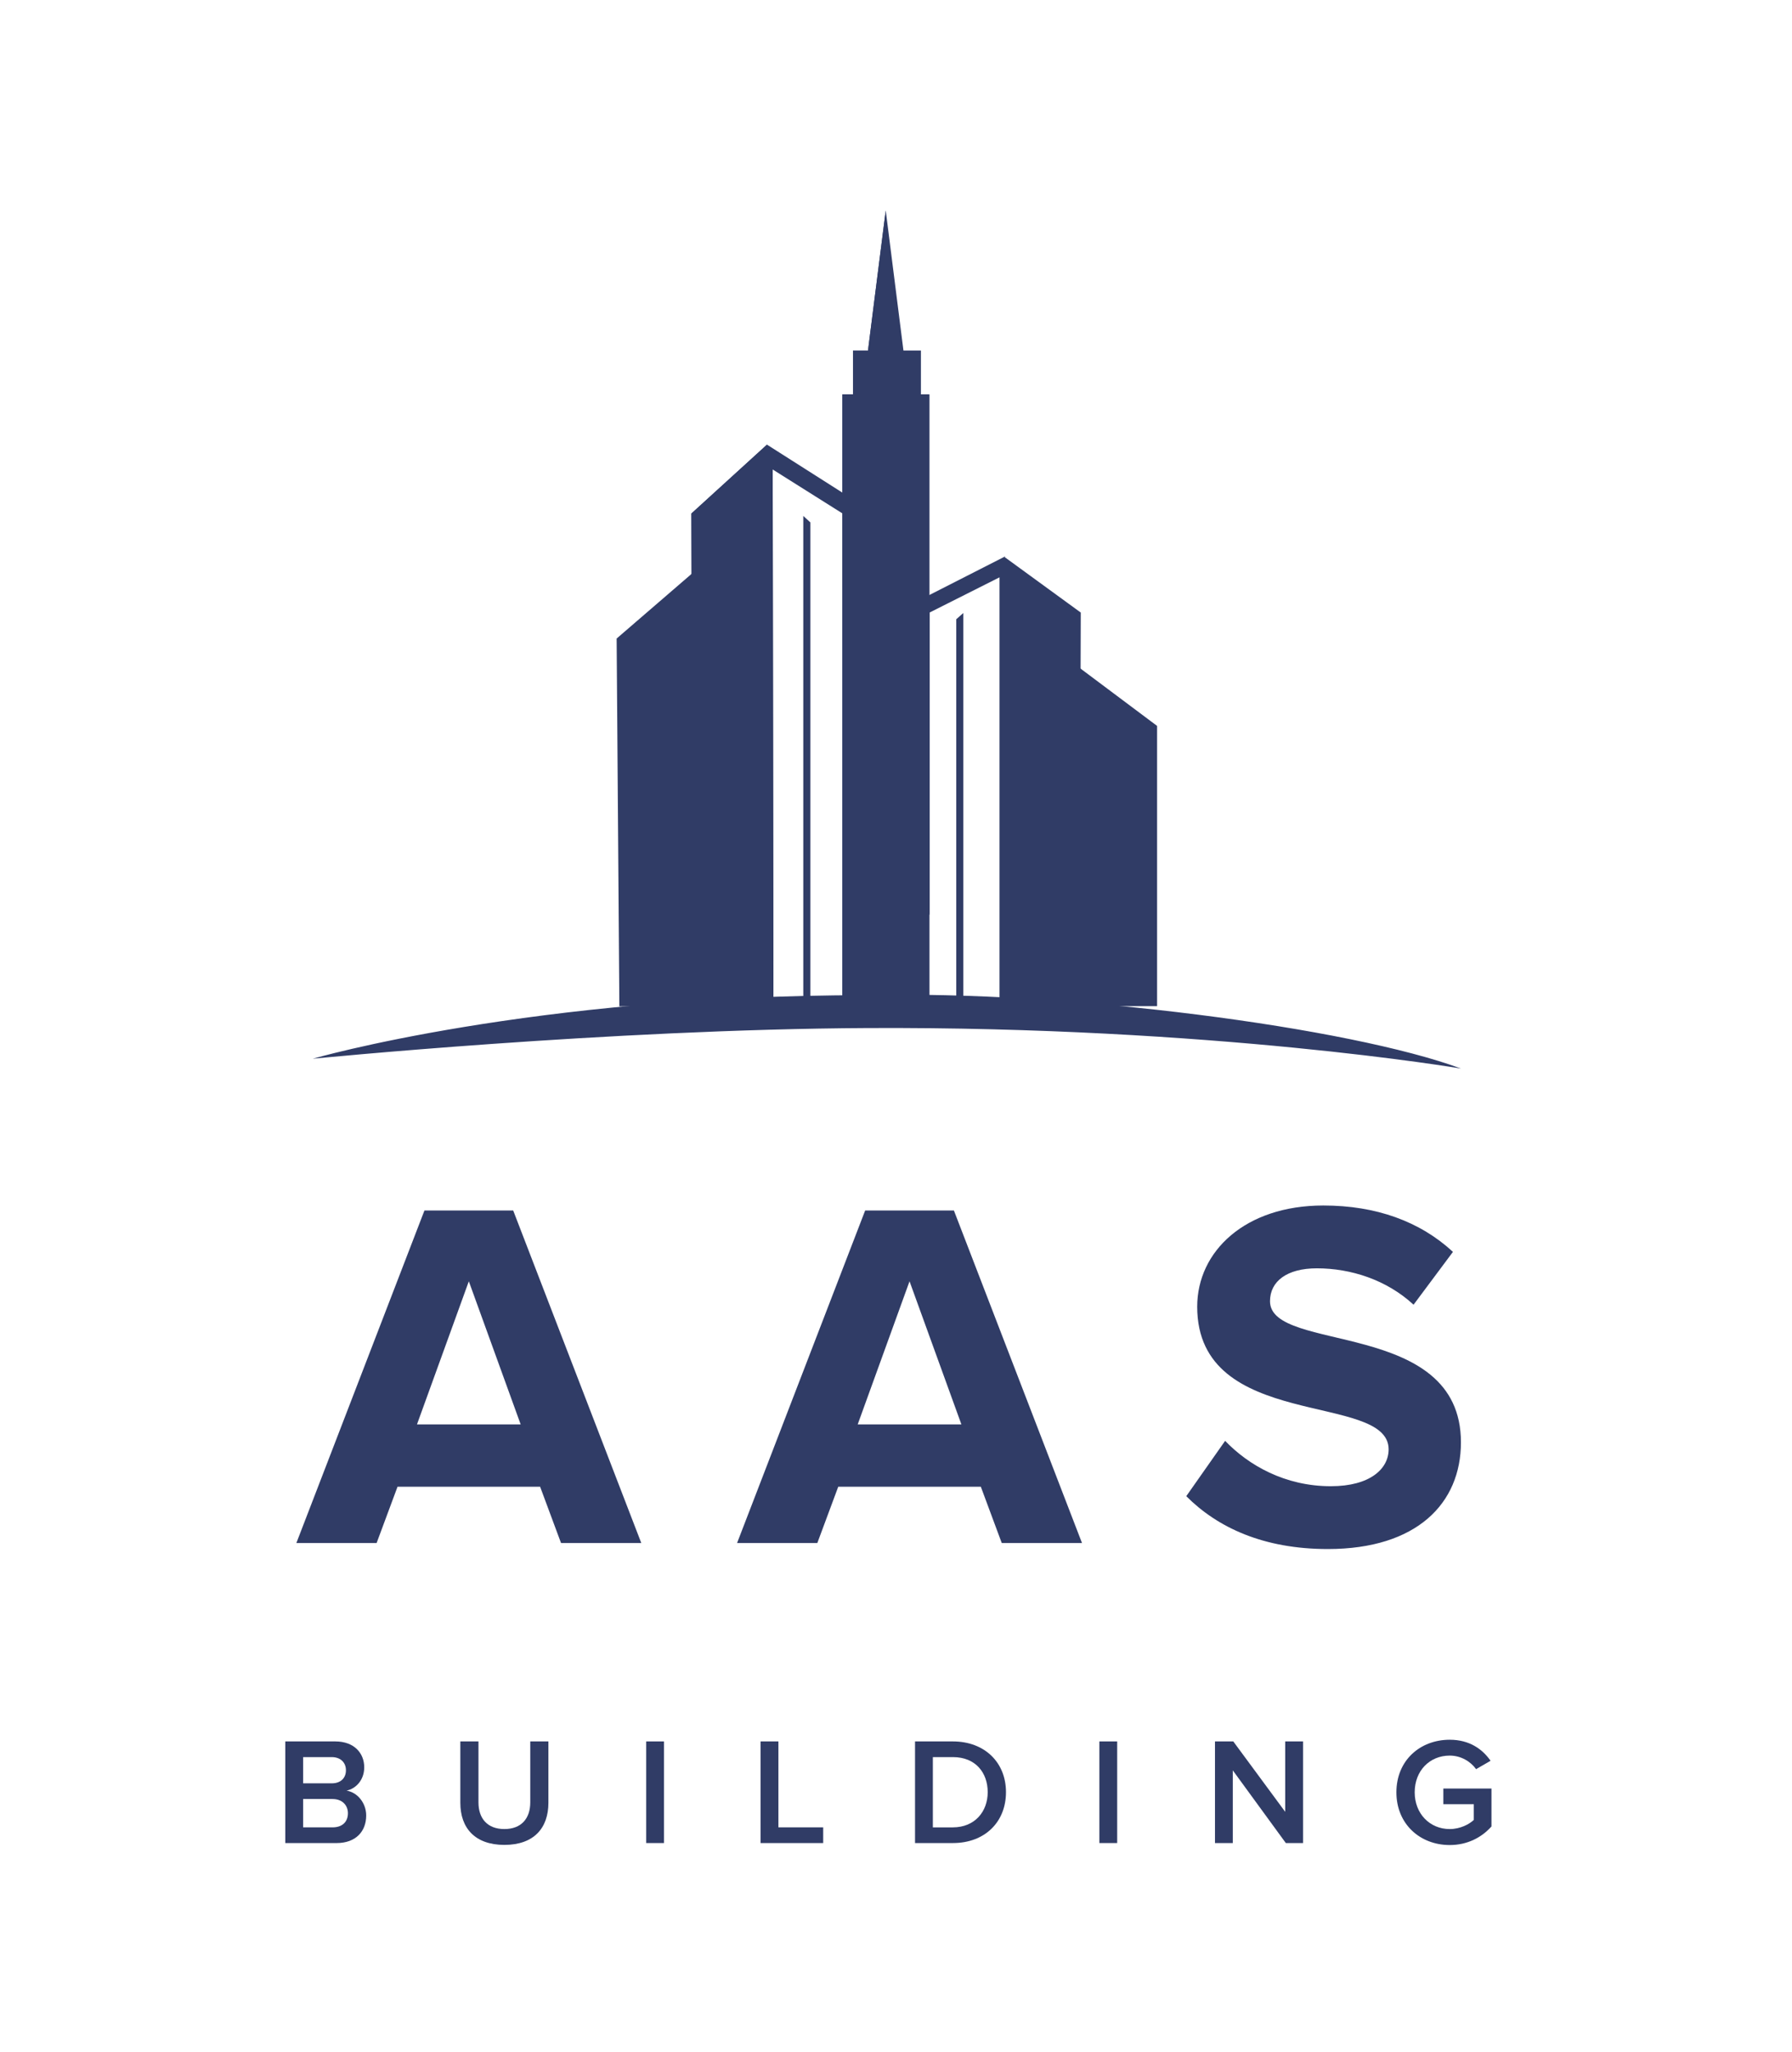 <?xml version="1.0" encoding="utf-8"?>
<!-- Generator: Adobe Illustrator 16.0.0, SVG Export Plug-In . SVG Version: 6.00 Build 0)  -->
<svg version="1.2" baseProfile="tiny" id="Layer_1" xmlns="http://www.w3.org/2000/svg" xmlns:xlink="http://www.w3.org/1999/xlink"
	 x="0px" y="0px" width="238.488px" height="272.986px" viewBox="0 0 238.488 272.986" xml:space="preserve">
<g>
	<path fill="#303C66" d="M74.666,205.305l-2.786-7.496H52.906l-2.786,7.496h-10.68l17.048-44.249h11.809l17.05,44.249H74.666z
		 M62.393,170.477l-6.899,19.039h13.798L62.393,170.477z"/>
	<path fill="#303C66" d="M133.319,205.305l-2.786-7.496h-18.975l-2.786,7.496H98.092l17.049-44.249h11.808L144,205.305H133.319z
		 M121.045,170.477l-6.898,19.039h13.799L121.045,170.477z"/>
	<path fill="#303C66" d="M157.874,199.069l5.172-7.363c3.121,3.252,7.963,6.037,14.064,6.037c5.24,0,7.695-2.322,7.695-4.908
		c0-7.695-25.475-2.322-25.475-18.975c0-7.363,6.371-13.467,16.785-13.467c7.033,0,12.869,2.123,17.25,6.17l-5.242,7.031
		c-3.58-3.316-8.357-4.842-12.871-4.842c-3.979,0-6.234,1.725-6.234,4.379c0,6.965,25.41,2.256,25.41,18.773
		c0,8.094-5.84,14.197-17.715,14.197C168.153,206.102,162.051,203.25,157.874,199.069z"/>
</g>
<g>
	<path fill="#303C66" d="M37.97,245.221v-13.523h6.65c2.494,0,3.853,1.541,3.853,3.447c0,1.682-1.095,2.838-2.353,3.102
		c1.461,0.225,2.616,1.662,2.616,3.305c0,2.109-1.379,3.67-3.934,3.67H37.97z M46.039,235.53c0-0.994-0.689-1.744-1.885-1.744
		h-3.812v3.488h3.812C45.35,237.274,46.039,236.565,46.039,235.53z M46.303,241.249c0-1.014-0.71-1.887-2.048-1.887h-3.913v3.771
		h3.913C45.533,243.133,46.303,242.422,46.303,241.249z"/>
	<path fill="#303C66" d="M61.263,239.87v-8.172h2.413v8.109c0,2.15,1.196,3.551,3.447,3.551s3.448-1.4,3.448-3.551v-8.109h2.413
		v8.172c0,3.346-1.927,5.596-5.86,5.596C63.209,245.465,61.263,243.215,61.263,239.87z"/>
	<path fill="#303C66" d="M85.996,245.221v-13.523h2.373v13.523H85.996z"/>
	<path fill="#303C66" d="M101.221,245.221v-13.523h2.373v11.436h5.961v2.088H101.221z"/>
	<path fill="#303C66" d="M121.777,245.221v-13.523h5.028c4.237,0,7.075,2.797,7.075,6.752c0,3.994-2.838,6.771-7.056,6.771H121.777z
		 M131.449,238.45c0-2.596-1.623-4.664-4.624-4.664h-2.676v9.348h2.656C129.745,243.133,131.449,241.024,131.449,238.45z"/>
	<path fill="#303C66" d="M146.309,245.221v-13.523h2.371v13.523H146.309z"/>
	<path fill="#303C66" d="M171.124,245.221l-7.057-9.672v9.672h-2.371v-13.523h2.434l6.912,9.369v-9.369h2.373v13.523H171.124z"/>
	<path fill="#303C66" d="M185.84,238.471c0-4.26,3.164-6.996,7.098-6.996c2.637,0,4.357,1.256,5.434,2.799l-1.926,1.113
		c-0.73-1.014-2.008-1.803-3.508-1.803c-2.678,0-4.664,2.025-4.664,4.887c0,2.816,1.986,4.887,4.664,4.887
		c1.377,0,2.594-0.631,3.203-1.217v-2.09h-4.055v-2.088h6.406v5.049c-1.316,1.479-3.223,2.473-5.555,2.473
		C189.004,245.485,185.84,242.708,185.84,238.471z"/>
</g>
<g>
	<path fill-rule="evenodd" fill="#303C66" d="M41.622,140.866c0,0,29.145-8.456,73.708-8.456
		c26.754-0.665,64.444,4.325,79.104,9.762c0,0-33.045-5.61-78.915-5.39C80.984,136.946,41.622,140.866,41.622,140.866z"/>
</g>
<g>
	<g>
		<polyline fill="#303C66" points="97.481,75.699 97.715,133.912 82.428,133.895 82.065,84.958 95.682,73.212 		"/>
	</g>
	<g>
		<polygon fill="#303C66" points="153.991,133.87 142.975,133.87 142.975,88.336 153.991,96.583 		"/>
	</g>
	<g>
		<polygon fill="#303C66" points="92.17,133.726 92.015,68.323 102.074,59.16 114.104,66.814 114.018,119.696 112.279,121.032
			112.136,68.323 102.832,62.465 102.931,133.853 		"/>
	</g>
	<g>
		<polyline fill="#303C66" points="102.832,62.465 102.931,133.853 92.17,133.826 92.015,68.323 102.074,59.16 		"/>
	</g>
	<g>
		<polygon fill="#303C66" points="143.678,133.985 143.833,81.501 133.768,74.169 121.741,80.295 121.816,120.537 123.695,121.737
			123.71,81.501 133.016,76.817 133.016,134.381 		"/>
	</g>
	<g>
		<polygon fill="#303C66" points="121.446,56.217 114.303,56.217 117.877,28 117.877,28 		"/>
	</g>
	<g>
		<rect x="113.521" y="46.641" fill="#303C66" width="9.04" height="17.053"/>
	</g>
	<g>
		<polyline fill="#303C66" points="133.768,74.032 121.741,80.157 121.816,120.401 123.695,121.603 123.71,81.366 133.016,76.682
			"/>
	</g>
	<g>
		<polygon fill="#303C66" points="123.674,133.93 117.488,133.959 112.119,133.93 112.119,52.482 123.674,52.482 		"/>
	</g>
	<g>
		<polygon fill="#303C66" points="123.674,133.93 117.488,133.959 112.119,133.93 112.119,52.482 123.674,52.482 		"/>
	</g>
	<g>
		<polyline fill="#303C66" points="117.877,28 117.877,28 115.516,46.641 113.521,46.641 113.521,52.482 112.119,52.482
			112.119,133.93 117.488,133.959 		"/>
	</g>
	<g>
		<polygon fill="#303C66" points="106.905,68.646 107.849,69.508 107.849,134.101 106.905,134.101 		"/>
	</g>
	<g>
		<polygon fill="#303C66" points="128.199,81.564 127.263,82.393 127.263,134.022 128.199,134.022 		"/>
	</g>
</g>
</svg>
